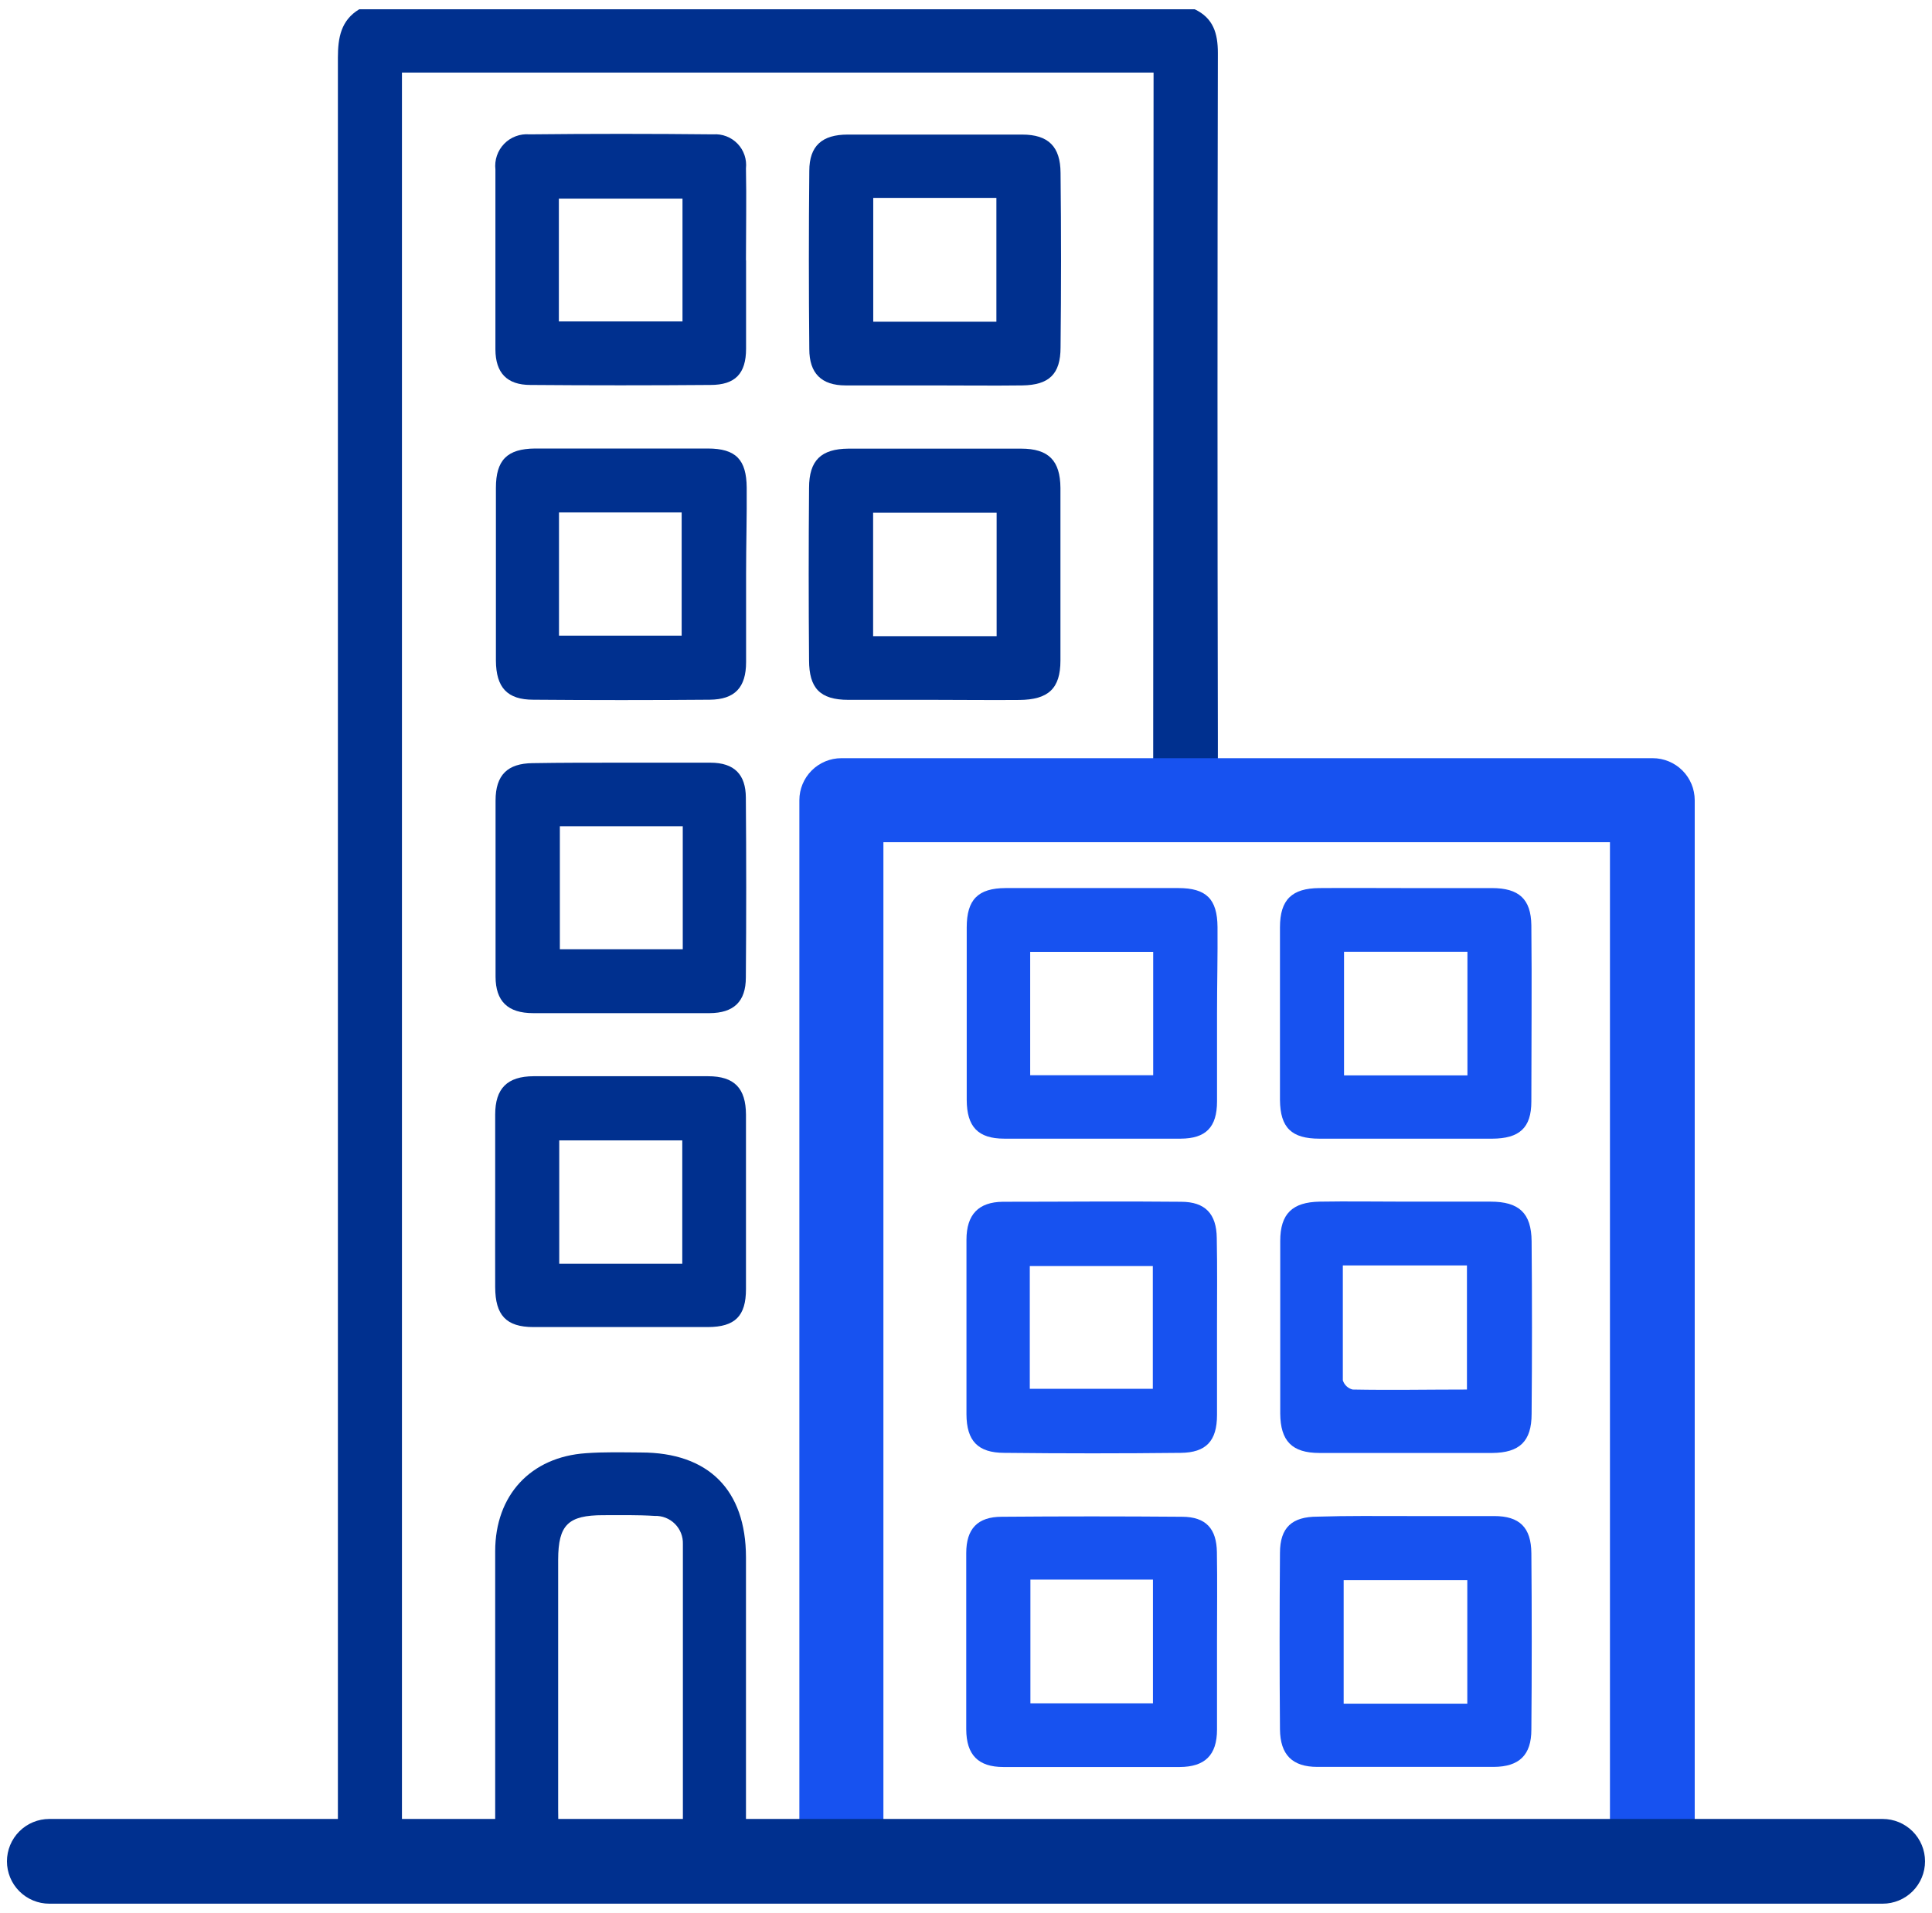 <svg width="104" height="103" viewBox="0 0 104 103" fill="none" xmlns="http://www.w3.org/2000/svg">
<rect width="104" height="103" fill="#E5E5E5"/>
<g clip-path="url(#clip0_1_2)">
<rect width="1440" height="8797" transform="translate(-114 -4490)" fill="white"/>
<g style="mix-blend-mode:darken">
<path d="M1.3 99.729C1.531 99.312 1.881 98.973 2.307 98.757C2.732 98.541 3.212 98.457 3.686 98.517C8.105 98.556 12.524 98.517 16.95 98.517H18.189V97.122C18.189 65.782 18.189 34.443 18.189 3.107C18.189 2.019 18.358 1.093 19.336 0.5H64.313C65.317 0.976 65.558 1.804 65.558 2.853C65.532 15.16 65.532 27.471 65.558 39.786V41.09H88.301C90.497 41.09 90.908 41.501 90.908 43.665V98.55H100.347C100.642 98.53 100.938 98.53 101.233 98.55C101.647 98.582 102.035 98.769 102.318 99.072C102.602 99.376 102.761 99.775 102.765 100.19C102.77 100.606 102.618 101.008 102.34 101.317C102.063 101.626 101.679 101.82 101.266 101.861C100.936 101.884 100.605 101.884 100.275 101.861C68.118 101.861 35.971 101.861 3.835 101.861C2.76 101.861 1.88 101.672 1.339 100.662L1.3 99.729ZM62.097 3.909H21.637V98.426H26.656V97.291C26.656 92.729 26.656 88.114 26.656 83.525C26.656 80.5 28.573 78.447 31.539 78.245C32.523 78.173 33.494 78.199 34.505 78.206C38.142 78.206 40.149 80.226 40.156 83.844C40.156 88.364 40.156 92.885 40.156 97.409V98.426H43.526V97.122C43.526 79.27 43.526 61.412 43.526 43.547C43.526 41.592 44.021 41.064 45.964 41.064H62.077L62.097 3.909ZM46.981 98.426H87.395V44.493H46.981V98.426ZM36.76 98.426C36.76 93.283 36.76 88.211 36.76 83.14C36.767 82.939 36.733 82.738 36.659 82.55C36.585 82.363 36.474 82.192 36.331 82.05C36.189 81.907 36.018 81.796 35.831 81.722C35.643 81.648 35.443 81.614 35.241 81.621C34.322 81.563 33.396 81.582 32.471 81.582C30.58 81.582 30.052 82.104 30.046 83.974C30.046 88.459 30.046 92.942 30.046 97.422C30.046 97.741 30.046 98.074 30.085 98.426H36.76Z" fill="#00308F"/>
<path d="M50.318 37.682C48.767 37.682 47.222 37.682 45.67 37.682C44.119 37.682 43.558 37.03 43.552 35.563C43.526 32.469 43.526 29.371 43.552 26.268C43.552 24.782 44.204 24.169 45.67 24.156C48.767 24.156 51.863 24.156 54.965 24.156C56.458 24.156 57.071 24.808 57.084 26.268C57.084 29.367 57.084 32.465 57.084 35.563C57.084 37.076 56.432 37.675 54.868 37.688C53.303 37.702 51.837 37.682 50.318 37.682ZM53.649 34.253V27.605H47V34.253H53.649Z" fill="#00308F"/>
<path d="M40.162 30.902C40.162 32.486 40.162 34.07 40.162 35.648C40.162 37.023 39.55 37.662 38.207 37.675C35.039 37.701 31.873 37.701 28.709 37.675C27.308 37.675 26.702 37.023 26.695 35.563C26.695 32.46 26.695 29.362 26.695 26.268C26.695 24.775 27.295 24.163 28.801 24.149C31.897 24.149 35 24.149 38.096 24.149C39.615 24.149 40.182 24.749 40.195 26.255C40.208 27.761 40.162 29.331 40.162 30.902ZM30.091 27.591V34.227H36.694V27.591H30.091Z" fill="#00308F"/>
<path d="M50.266 20.752C48.688 20.752 47.104 20.752 45.52 20.752C44.217 20.752 43.565 20.1 43.565 18.797C43.534 15.598 43.534 12.4 43.565 9.202C43.565 7.852 44.256 7.246 45.631 7.246C48.769 7.246 51.9 7.246 55.024 7.246C56.439 7.246 57.084 7.898 57.09 9.312C57.125 12.441 57.125 15.572 57.09 18.705C57.09 20.146 56.471 20.733 55.024 20.752C53.434 20.772 51.85 20.752 50.266 20.752ZM47.007 10.655V17.323H53.636V10.655H47.007Z" fill="#00308F"/>
<path d="M33.396 41.065C35.013 41.065 36.655 41.065 38.239 41.065C39.543 41.065 40.143 41.716 40.149 42.942C40.175 46.17 40.175 49.399 40.149 52.628C40.149 53.932 39.497 54.544 38.194 54.551C35.032 54.551 31.864 54.551 28.703 54.551C27.321 54.551 26.682 53.899 26.676 52.596C26.676 49.432 26.676 46.268 26.676 43.105C26.676 41.723 27.328 41.104 28.67 41.09C30.235 41.064 31.793 41.065 33.396 41.065ZM30.137 44.487V51.109H36.753V44.487H30.137Z" fill="#00308F"/>
<path d="M26.656 64.661C26.656 63.11 26.656 61.559 26.656 60.014C26.656 58.599 27.308 57.954 28.723 57.947C31.851 57.947 34.982 57.947 38.115 57.947C39.536 57.947 40.149 58.599 40.156 60.014C40.156 63.151 40.156 66.282 40.156 69.407C40.156 70.86 39.569 71.447 38.109 71.453C34.98 71.453 31.849 71.453 28.716 71.453C27.236 71.453 26.663 70.802 26.656 69.309C26.65 67.816 26.656 66.206 26.656 64.661ZM36.727 61.402H30.104V68.044H36.727V61.402Z" fill="#00308F"/>
<path d="M40.161 14.026C40.161 15.61 40.161 17.194 40.161 18.772C40.161 20.121 39.575 20.727 38.245 20.727C35.012 20.753 31.781 20.753 28.552 20.727C27.288 20.727 26.675 20.075 26.668 18.817C26.668 15.584 26.668 12.353 26.668 9.124C26.64 8.874 26.667 8.621 26.748 8.382C26.829 8.144 26.962 7.926 27.137 7.746C27.312 7.565 27.525 7.425 27.761 7.337C27.997 7.248 28.249 7.213 28.5 7.234C31.79 7.199 35.086 7.199 38.389 7.234C38.631 7.216 38.874 7.252 39.101 7.339C39.327 7.426 39.532 7.561 39.701 7.736C39.87 7.911 39.998 8.121 40.076 8.35C40.154 8.58 40.181 8.824 40.155 9.066C40.188 10.708 40.155 12.325 40.155 14.007L40.161 14.026ZM36.739 10.695H30.084V17.305H36.739V10.695Z" fill="#00308F"/>
<path d="M75.675 64.7C77.193 64.7 78.706 64.7 80.237 64.7C81.769 64.7 82.434 65.313 82.447 66.832C82.473 69.93 82.473 73.028 82.447 76.127C82.447 77.613 81.795 78.219 80.329 78.232C77.226 78.232 74.125 78.232 71.027 78.232C69.541 78.232 68.928 77.58 68.915 76.114C68.915 73.02 68.915 69.921 68.915 66.819C68.915 65.352 69.567 64.726 71.04 64.7C72.513 64.674 74.123 64.7 75.675 64.7ZM72.285 68.135C72.285 70.254 72.285 72.287 72.285 74.321C72.323 74.442 72.391 74.552 72.484 74.638C72.576 74.725 72.69 74.787 72.813 74.817C74.84 74.856 76.874 74.817 78.966 74.817V68.135H72.285Z" fill="#1752F0"/>
<path d="M65.512 71.44C65.512 73.024 65.512 74.608 65.512 76.186C65.512 77.587 64.925 78.213 63.556 78.226C60.393 78.261 57.229 78.261 54.066 78.226C52.632 78.226 52.032 77.574 52.025 76.153C52.025 73.016 52.025 69.882 52.025 66.754C52.025 65.391 52.677 64.72 53.981 64.707C57.181 64.707 60.382 64.674 63.576 64.707C64.88 64.707 65.486 65.359 65.499 66.662C65.531 68.279 65.512 69.863 65.512 71.44ZM55.434 74.778H62.057V68.168H55.434V74.778Z" fill="#1752F0"/>
<path d="M75.778 81.629C77.323 81.629 78.874 81.629 80.426 81.629C81.801 81.629 82.421 82.241 82.434 83.63C82.46 86.798 82.46 89.963 82.434 93.127C82.434 94.496 81.782 95.128 80.406 95.135C77.243 95.135 74.079 95.135 70.916 95.135C69.566 95.135 68.914 94.483 68.901 93.108C68.875 89.944 68.875 86.78 68.901 83.617C68.901 82.241 69.553 81.661 70.922 81.661C72.545 81.609 74.162 81.629 75.778 81.629ZM72.33 91.732H78.985V85.077H72.33V91.732Z" fill="#1752F0"/>
<path d="M75.661 47.817C77.212 47.817 78.757 47.817 80.308 47.817C81.762 47.817 82.414 48.404 82.433 49.819C82.466 52.98 82.433 56.141 82.433 59.309C82.433 60.737 81.782 61.304 80.322 61.31C77.228 61.31 74.131 61.31 71.033 61.31C69.527 61.31 68.914 60.724 68.901 59.224C68.901 56.13 68.901 53.032 68.901 49.929C68.901 48.43 69.553 47.83 71.013 47.817C72.473 47.804 74.11 47.817 75.661 47.817ZM78.992 57.901V51.246H72.35V57.901H78.992Z" fill="#1752F0"/>
<path d="M65.513 54.556C65.513 56.134 65.513 57.718 65.513 59.302C65.513 60.697 64.906 61.303 63.557 61.309C60.389 61.309 57.223 61.309 54.06 61.309C52.639 61.309 52.046 60.658 52.039 59.23C52.039 56.136 52.039 53.038 52.039 49.935C52.039 48.436 52.645 47.823 54.132 47.816C57.23 47.816 60.328 47.816 63.427 47.816C64.932 47.816 65.526 48.403 65.539 49.909C65.552 51.415 65.513 53.005 65.513 54.556ZM62.077 57.894V51.252H55.455V57.894H62.077Z" fill="#1752F0"/>
<path d="M65.512 88.381C65.512 89.965 65.512 91.549 65.512 93.126C65.512 94.502 64.86 95.134 63.505 95.141C60.341 95.141 57.177 95.141 54.014 95.141C52.658 95.141 52.019 94.489 52.013 93.113C52.013 89.95 52.013 86.786 52.013 83.623C52.013 82.319 52.619 81.667 53.929 81.667C57.154 81.641 60.385 81.641 63.622 81.667C64.926 81.667 65.486 82.319 65.506 83.57C65.532 85.154 65.512 86.764 65.512 88.381ZM55.467 85.05V91.712H62.064V85.05H55.467Z" fill="#1752F0"/>
<path d="M88.926 101.359C88.328 101.359 87.753 101.122 87.329 100.699C86.905 100.277 86.666 99.703 86.664 99.104V45.347H47.554V99.078C47.554 99.678 47.316 100.253 46.892 100.677C46.467 101.102 45.892 101.34 45.292 101.34C44.692 101.34 44.117 101.102 43.693 100.677C43.269 100.253 43.03 99.678 43.03 99.078V43.085C43.03 42.485 43.269 41.91 43.693 41.486C44.117 41.062 44.692 40.823 45.292 40.823H88.965C89.565 40.823 90.141 41.062 90.565 41.486C90.989 41.91 91.227 42.485 91.227 43.085V99.078C91.231 99.38 91.174 99.68 91.059 99.96C90.944 100.24 90.775 100.493 90.56 100.706C90.345 100.919 90.09 101.086 89.809 101.199C89.529 101.311 89.228 101.366 88.926 101.359Z" fill="#1752F0"/>
<path d="M101.344 102.5H2.655C2.05 102.5 1.47 102.26 1.042 101.832C0.614 101.404 0.374 100.824 0.374 100.219C0.374 99.614 0.614 99.034 1.042 98.606C1.47 98.178 2.05 97.938 2.655 97.938H101.344C101.949 97.938 102.529 98.178 102.957 98.606C103.385 99.034 103.625 99.614 103.625 100.219C103.625 100.824 103.385 101.404 102.957 101.832C102.529 102.26 101.949 102.5 101.344 102.5Z" fill="#00308F"/>
</g>
</g>
<defs>
<clipPath id="clip0_1_2">
<rect width="1440" height="8797" fill="white" transform="translate(-114 -4490)"/>
</clipPath>
</defs>
</svg>
